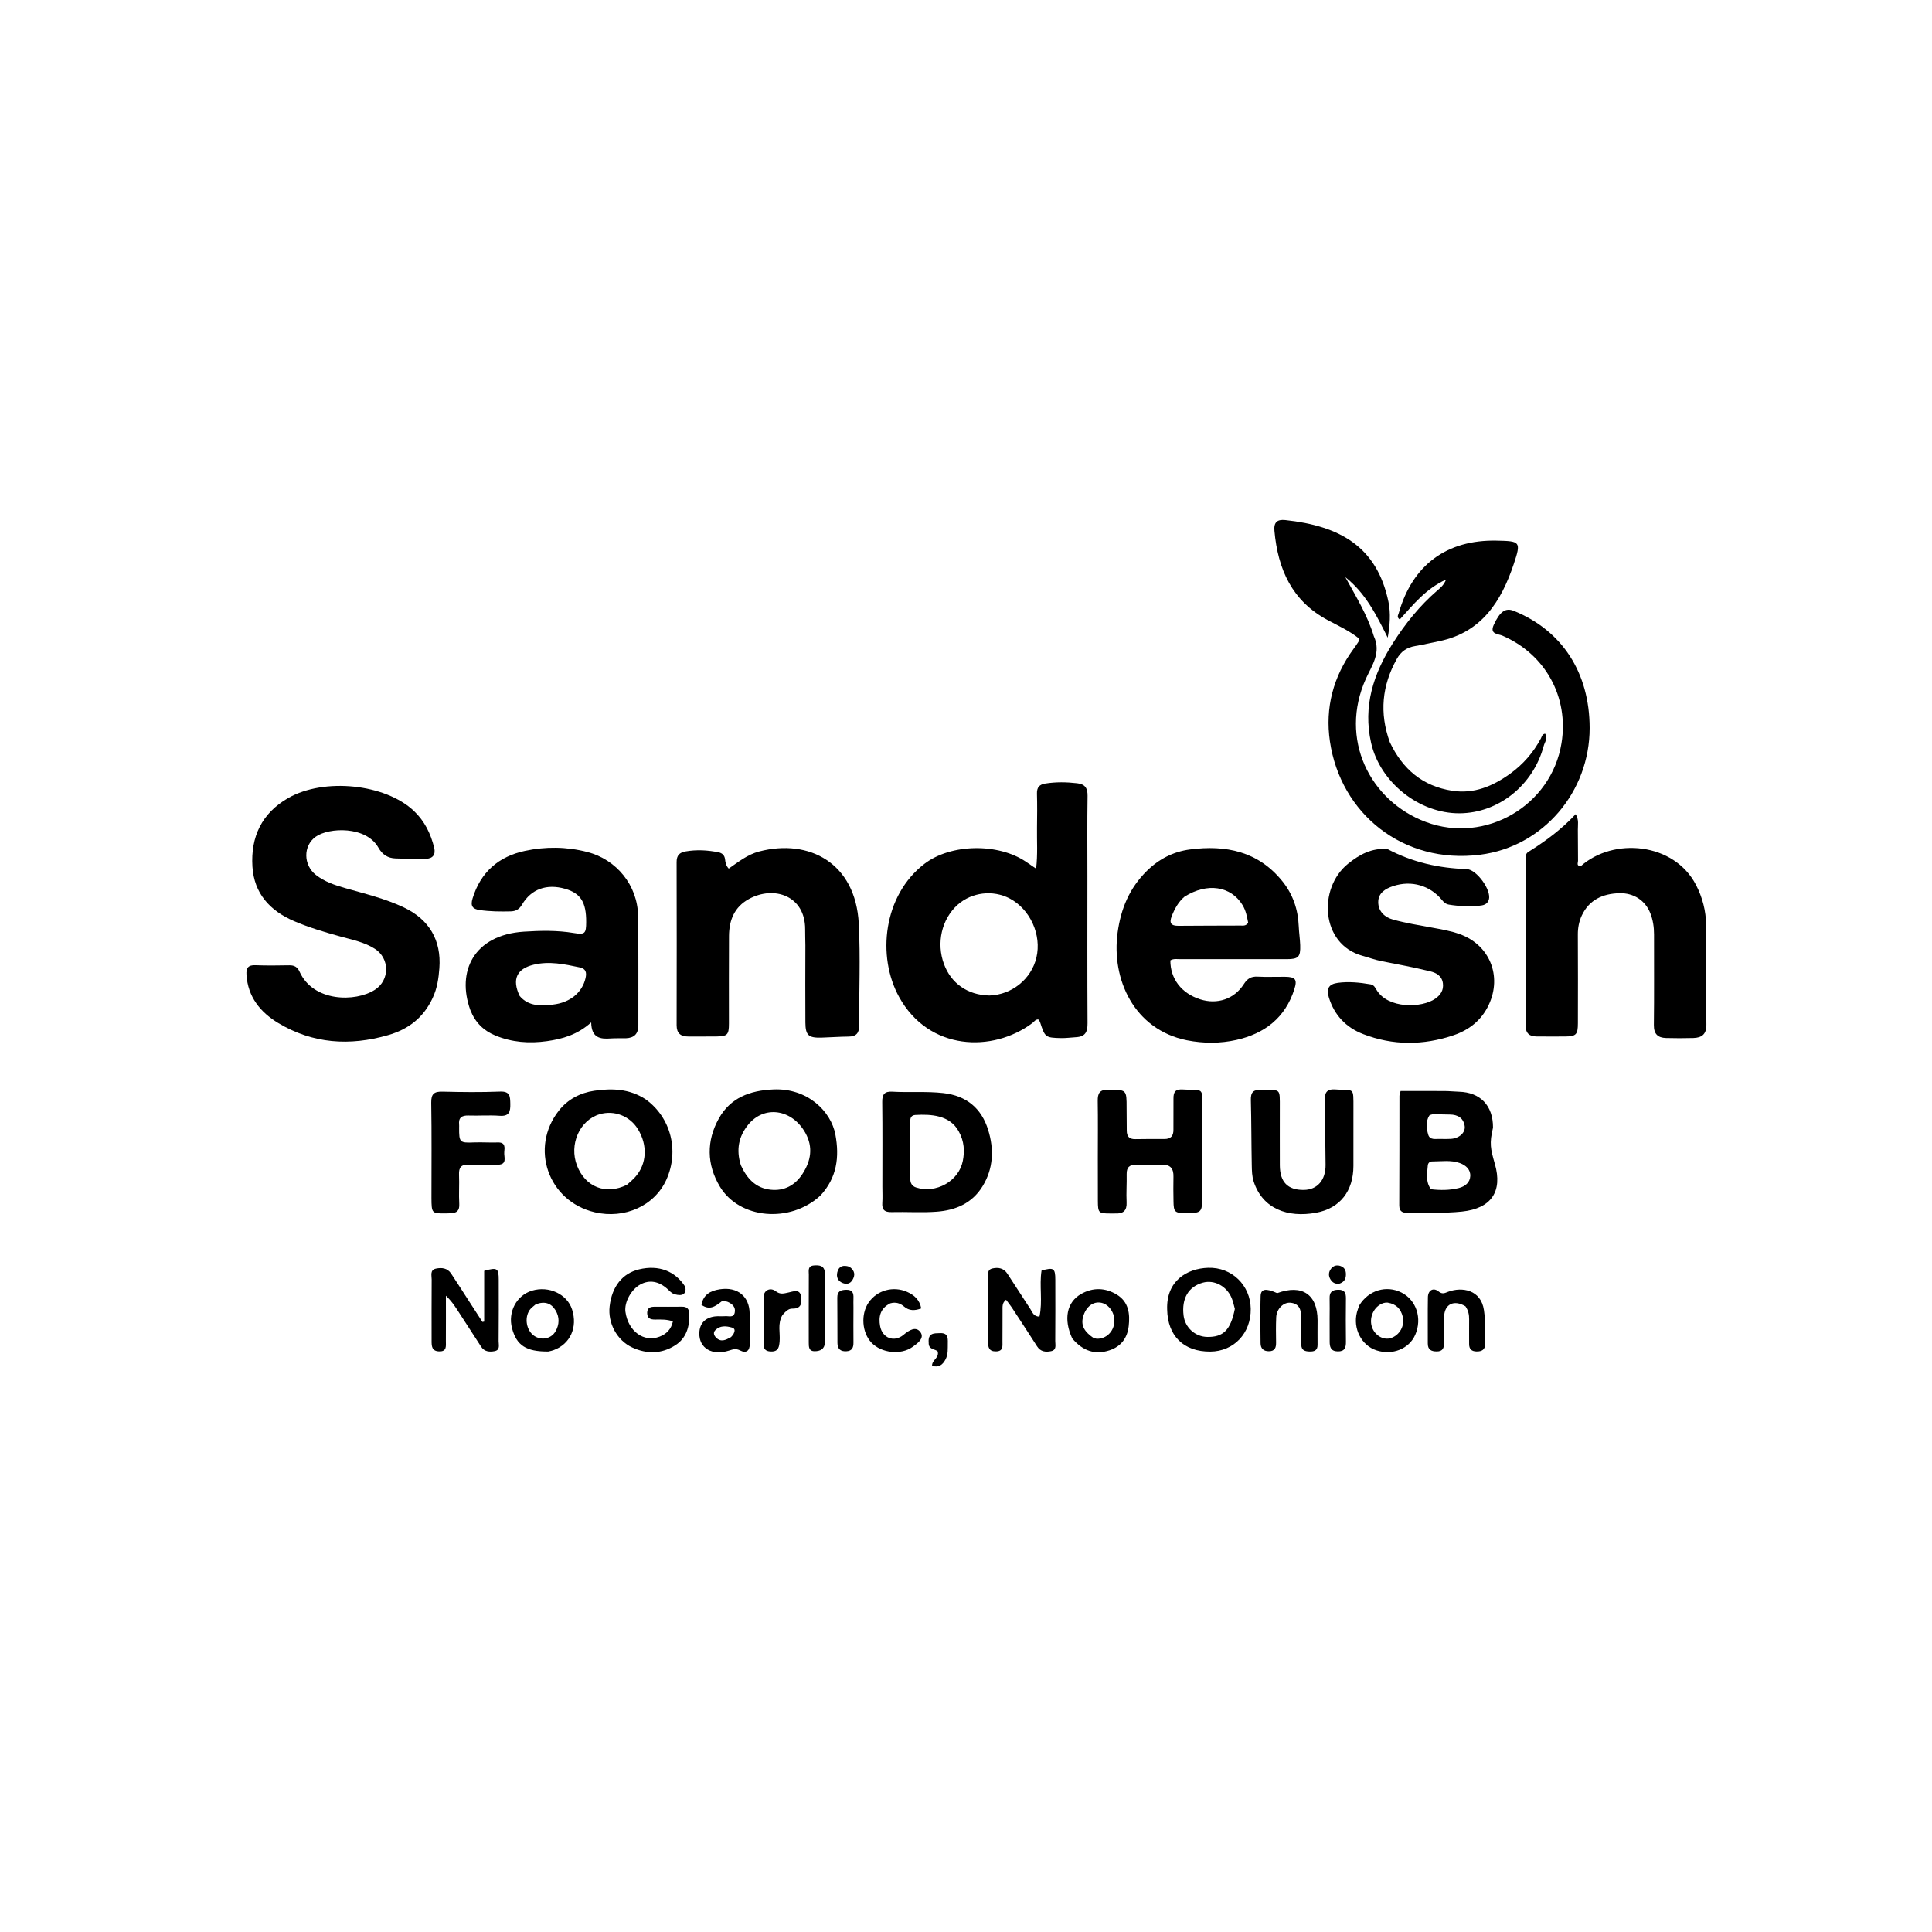 <svg version="1.1" id="Layer_1" xmlns="http://www.w3.org/2000/svg" xmlns:xlink="http://www.w3.org/1999/xlink" x="0px" y="0px"
	 width="100%" viewBox="0 0 1024 1024" enable-background="new 0 0 1024 1024" xml:space="preserve">
<path fill="#000000" opacity="1" stroke="none" 
	d="
M547.04,542.328 
	C526.209,557.894 492.367,557.111 476.547,528.422 
	C464.645,506.838 468.18,474.553 489.992,457.833 
	C503.928,447.151 529.046,446.746 543.792,456.758 
	C545.42,457.863 547.046,458.973 549.156,460.41 
	C550.068,452.828 549.527,445.728 549.633,438.657 
	C549.723,432.66 549.776,426.657 549.609,420.663 
	C549.517,417.375 550.819,415.803 554.043,415.289 
	C559.684,414.389 565.295,414.493 570.938,415.141 
	C574.96,415.603 576.494,417.611 576.429,421.798 
	C576.21,435.958 576.348,450.124 576.346,464.287 
	C576.344,490.281 576.256,516.276 576.416,542.269 
	C576.444,546.909 575.334,549.46 570.216,549.738 
	C567.581,549.881 564.929,550.275 562.272,550.21 
	C554.108,550.009 553.84,549.767 551.296,541.879 
	C551.105,541.289 550.637,540.789 550.361,540.347 
	C548.738,540.202 548.237,541.505 547.04,542.328 
M524.405,527.635 
	C536.285,527.267 546.601,518.952 549.312,507.559 
	C552.182,495.502 546.018,481.899 535.094,476.185 
	C526.239,471.552 515.046,472.903 507.624,479.501 
	C499.114,487.066 496.171,499.81 500.344,511.029 
	C504.122,521.185 512.834,527.425 524.405,527.635 
z"/>
<path fill="#000000" opacity="1" stroke="none" 
	d="
M229.296,528.984 
	C224.386,539.503 216.363,545.569 205.66,548.647 
	C185.347,554.489 165.786,553.221 147.507,542.236 
	C138.024,536.537 131.379,528.417 130.634,516.632 
	C130.409,513.072 131.51,511.429 135.365,511.583 
	C141.354,511.822 147.361,511.727 153.357,511.628 
	C156.017,511.584 157.657,512.537 158.785,515.032 
	C166.051,531.102 188.382,531.249 198.702,524.595 
	C206.674,519.455 206.634,507.972 198.658,502.879 
	C193.077,499.315 186.655,498.096 180.413,496.367 
	C172.082,494.06 163.79,491.628 155.827,488.203 
	C143.041,482.703 134.666,473.535 133.788,459.291 
	C132.821,443.608 138.725,430.991 152.791,422.958 
	C171.852,412.072 204.275,415.496 219.391,429.834 
	C225.034,435.187 228.259,441.8 230.104,449.209 
	C231.048,452.998 229.386,455.103 225.639,455.188 
	C220.316,455.31 214.982,455.177 209.658,454.99 
	C205.569,454.846 202.685,453.037 200.536,449.234 
	C194.044,437.74 174.339,438.487 167.314,443.5 
	C160.62,448.278 160.694,458.471 167.458,463.756 
	C172.014,467.316 177.345,469.124 182.824,470.687 
	C193.368,473.696 204.078,476.244 214.052,480.964 
	C227.469,487.312 233.982,498.378 232.877,513.138 
	C232.48,518.433 231.771,523.728 229.296,528.984 
z"/>
<path fill="#000000" opacity="1" stroke="none" 
	d="
M728.154,337.165 
	C732.22,345.927 727.115,352.753 724.008,359.613 
	C709.516,391.614 726.032,424.565 755.743,435.675 
	C787.29,447.47 822.237,427.072 827.624,393.919 
	C831.612,369.386 819.049,346.714 796.247,336.882 
	C794.073,335.944 789.411,336.243 791.713,331.204 
	C794.931,324.158 797.919,321.968 802.367,323.772 
	C828.011,334.174 842.514,356.583 842.541,385.845 
	C842.572,419.6 817.988,448.764 784.518,453.024 
	C743.669,458.225 710.522,431.224 704.89,392.972 
	C702.27,375.179 706.637,358.593 717.407,343.926 
	C718.293,342.719 719.151,341.489 719.955,340.227 
	C720.205,339.836 720.232,339.302 720.443,338.535 
	C715.414,334.444 709.484,331.737 703.821,328.722 
	C684.76,318.569 677.309,301.701 675.47,281.321 
	C675.066,276.834 676.946,275.195 681.216,275.648 
	C709.971,278.697 729.82,289.6 735.916,318.992 
	C737.193,325.147 736.676,331.489 735.521,337.975 
	C729.619,326.125 723.76,314.343 713.048,305.891 
	C718.546,315.974 724.662,325.719 728.154,337.165 
z"/>
<path fill="#000000" opacity="1" stroke="none" 
	d="
M629.073,551.364 
	C601.103,545.712 588.954,519.055 592.367,494.224 
	C594.115,481.51 598.677,470.656 607.863,461.599 
	C614.308,455.243 621.953,451.378 630.698,450.233 
	C649.698,447.746 666.887,451.196 679.686,467.08 
	C685.322,474.076 688.007,482.112 688.368,491.029 
	C688.502,494.352 689.031,497.659 689.138,500.981 
	C689.338,507.198 688.177,508.373 682.097,508.376 
	C663.265,508.386 644.433,508.358 625.601,508.375 
	C623.815,508.376 621.941,508.007 620.318,509.036 
	C620.266,518.778 626.22,526.496 636.12,529.658 
	C645.12,532.532 654.158,529.573 659.261,521.596 
	C661.116,518.695 663.099,517.458 666.515,517.639 
	C671.334,517.895 676.178,517.659 681.01,517.708 
	C686.579,517.763 687.696,519.068 686.031,524.3 
	C681.218,539.419 670.275,547.851 655.271,551.19 
	C646.79,553.077 638.107,553.129 629.073,551.364 
M627.81,475.268 
	C624.555,478.041 622.615,481.635 621.055,485.558 
	C619.537,489.378 620.768,490.739 624.69,490.7 
	C635.653,490.589 646.617,490.633 657.58,490.57 
	C658.85,490.563 660.297,490.905 661.557,489.105 
	C660.974,486.103 660.427,482.752 658.561,479.694 
	C652.451,469.683 639.95,467.633 627.81,475.268 
z"/>
<path fill="#000000" opacity="1" stroke="none" 
	d="
M249.302,535.371 
	C241.854,514.896 251.173,495.524 277.656,493.802 
	C286.4,493.234 295.265,493.039 304.066,494.512 
	C310.109,495.524 310.66,494.76 310.689,488.693 
	C310.738,478.182 307.736,473.449 299.522,471.089 
	C289.813,468.298 281.542,471.194 276.694,479.45 
	C275.221,481.958 273.395,482.987 270.689,483.052 
	C265.188,483.184 259.701,483.136 254.236,482.351 
	C250.431,481.804 249.262,480.178 250.475,476.201 
	C254.74,462.23 264.278,453.987 278.161,451.001 
	C289.133,448.641 300.284,448.739 311.284,451.575 
	C326.78,455.571 337.946,469.239 338.191,485.4 
	C338.483,504.725 338.272,524.058 338.338,543.387 
	C338.353,547.955 336.105,550.155 331.676,550.292 
	C329.012,550.375 326.332,550.189 323.681,550.396 
	C318.131,550.83 313.463,550.124 313.347,541.882 
	C306.049,548.432 298.167,550.663 289.897,551.828 
	C280.504,553.151 271.305,552.472 262.471,548.81 
	C256.345,546.271 251.902,541.976 249.302,535.371 
M275.453,527.917 
	C280.241,533.497 286.719,533.146 292.997,532.453 
	C302.307,531.424 308.655,525.923 310.356,518.378 
	C311.005,515.502 310.553,513.43 307.334,512.754 
	C299.206,511.048 291.125,509.271 282.729,511.337 
	C273.959,513.494 271.187,518.998 275.453,527.917 
z"/>
<path fill="#000000" opacity="1" stroke="none" 
	d="
M837.905,459.033 
	C855.079,443.757 887.268,446.443 898.933,469.078 
	C902.357,475.723 904.175,482.777 904.262,490.136 
	C904.472,507.789 904.213,525.447 904.415,543.1 
	C904.474,548.201 901.954,550.031 897.509,550.161 
	C892.683,550.302 887.847,550.298 883.021,550.162 
	C878.672,550.039 876.519,548.031 876.579,543.259 
	C876.778,527.272 876.632,511.281 876.665,495.292 
	C876.673,491.424 876.121,487.648 874.718,484.078 
	C872.04,477.264 865.879,473.203 858.251,473.419 
	C849.533,473.666 842.324,476.871 838.397,485.2 
	C836.909,488.355 836.265,491.773 836.287,495.365 
	C836.383,511.021 836.34,526.678 836.312,542.334 
	C836.301,548.391 835.392,549.307 829.401,549.362 
	C824.405,549.407 819.408,549.37 814.412,549.347 
	C810.603,549.329 808.615,547.673 808.625,543.582 
	C808.692,514.268 808.662,484.954 808.682,455.64 
	C808.683,454.172 808.454,452.533 809.984,451.574 
	C818.99,445.93 827.539,439.693 835.131,431.537 
	C836.973,434.58 836.245,437.268 836.295,439.792 
	C836.405,445.286 836.275,450.785 836.384,456.279 
	C836.404,457.281 835.346,459.066 837.905,459.033 
z"/>
<path fill="#000000" opacity="1" stroke="none" 
	d="
M426.868,501.012 
	C426.824,497.851 426.737,495.186 426.745,492.522 
	C426.796,474.791 410.305,469.19 396.967,476.482 
	C389.214,480.72 386.445,487.743 386.384,496.055 
	C386.27,511.546 386.367,527.038 386.345,542.529 
	C386.337,548.42 385.548,549.257 379.806,549.346 
	C374.81,549.424 369.812,549.348 364.815,549.371 
	C360.787,549.389 358.621,547.683 358.628,543.392 
	C358.678,514.574 358.7,485.756 358.619,456.939 
	C358.608,453.401 360.096,451.839 363.43,451.263 
	C369.264,450.255 375.02,450.586 380.775,451.732 
	C382.81,452.137 384.033,453.36 384.287,455.407 
	C384.493,457.07 384.692,458.698 386.239,460.382 
	C391.298,456.881 396.169,452.928 402.412,451.297 
	C428.776,444.406 453.51,457.352 455.169,489.587 
	C456.092,507.53 455.29,525.559 455.378,543.549 
	C455.397,547.511 453.846,549.375 449.799,549.407 
	C444.975,549.445 440.155,549.832 435.33,549.961 
	C428.555,550.142 426.93,548.738 426.874,541.987 
	C426.761,528.495 426.858,515.002 426.868,501.012 
z"/>
<path fill="#000000" opacity="1" stroke="none" 
	d="
M735.346,449.995 
	C748.737,457.11 762.73,460.157 777.374,460.639 
	C782.657,460.812 790.672,471.938 789.112,476.89 
	C788.303,479.458 786.013,479.917 783.925,480.069 
	C778.607,480.458 773.279,480.381 767.983,479.474 
	C766.358,479.196 765.361,478.354 764.367,477.126 
	C758.064,469.344 748.094,466.426 738.405,469.659 
	C734.312,471.025 730.465,473.247 730.494,478.197 
	C730.523,483.161 734.046,486.227 738.375,487.413 
	C745.07,489.248 751.967,490.372 758.811,491.623 
	C763.869,492.548 768.922,493.381 773.789,495.147 
	C789.546,500.865 796.218,517.279 789.087,532.537 
	C785.223,540.804 778.615,545.937 770.327,548.728 
	C754.377,554.099 738.292,554.21 722.473,548.079 
	C713.432,544.576 707.247,538.09 704.338,528.71 
	C702.89,524.042 704.232,521.584 709.056,520.928 
	C714.865,520.138 720.679,520.738 726.451,521.724 
	C728.226,522.028 728.874,523.437 729.607,524.665 
	C735.645,534.774 753.645,534.338 760.78,529.278 
	C763.526,527.331 765.202,524.86 764.774,521.246 
	C764.289,517.149 761.124,515.571 757.977,514.804 
	C749.445,512.725 740.798,511.106 732.175,509.415 
	C728.734,508.741 725.474,507.505 722.12,506.587 
	C699.918,500.507 698.458,470.714 714.52,457.779 
	C720.422,453.026 726.934,449.371 735.346,449.995 
z"/>
<path fill="#000000" opacity="1" stroke="none" 
	d="
M736.621,393.344 
	C743.436,407.742 754.085,416.696 769.689,419.117 
	C781.305,420.919 791.245,416.679 800.417,410.075 
	C807.289,405.126 812.695,398.875 816.697,391.397 
	C817.199,390.458 817.347,389.104 818.945,388.86 
	C820.545,391.228 818.737,393.344 818.197,395.358 
	C812.579,416.316 794.178,430.955 773.568,431.07 
	C752.155,431.189 731.428,414.648 726.704,393.686 
	C722.351,374.37 727.919,357.212 738.139,341.071 
	C744.77,330.6 752.466,321.03 761.885,312.897 
	C763.477,311.522 765.224,310.183 766.459,307.154 
	C755.662,312.072 748.991,320.543 741.906,328.335 
	C740.148,327.107 741.064,326.022 741.359,324.984 
	C748.618,299.426 766.812,285.971 793.334,286.544 
	C805.798,286.813 806.303,287.023 802.319,298.948 
	C795.708,318.734 785.276,335.236 762.773,339.848 
	C758.547,340.714 754.34,341.695 750.089,342.414 
	C745.688,343.158 742.568,345.244 740.325,349.267 
	C732.491,363.318 731.032,377.824 736.621,393.344 
z"/>
<path fill="#000000" opacity="1" stroke="none" 
	d="
M791.322,597.699 
	C789.33,606.108 789.991,608.815 792.335,617.005 
	C796.434,631.322 790.595,640.522 774.849,642.162 
	C765.448,643.142 755.897,642.679 746.413,642.863 
	C743.622,642.917 741.613,642.368 741.633,638.789 
	C741.74,619.477 741.702,600.164 741.732,580.852 
	C741.733,580.373 741.948,579.894 742.343,578.252 
	C749.991,578.252 757.906,578.222 765.821,578.27 
	C768.311,578.285 770.797,578.566 773.288,578.632 
	C784.57,578.93 791.405,585.969 791.322,597.699 
M758.398,630.31 
	C763.357,630.904 768.281,630.904 773.175,629.687 
	C776.591,628.839 779.096,626.744 779.275,623.352 
	C779.456,619.922 776.992,617.622 773.788,616.461 
	C768.975,614.719 763.969,615.583 759.036,615.579 
	C757.701,615.578 756.837,616.522 756.753,617.789 
	C756.484,621.854 755.392,626.004 758.398,630.31 
M759.319,590.593 
	C758.704,590.824 757.788,590.875 757.522,591.316 
	C755.592,594.526 756.04,598.08 756.97,601.344 
	C757.861,604.471 761,603.548 763.382,603.657 
	C765.199,603.74 767.026,603.706 768.844,603.632 
	C773.271,603.452 776.866,600.349 776.303,596.786 
	C775.631,592.537 772.637,590.771 768.467,590.733 
	C765.659,590.708 762.852,590.585 759.319,590.593 
z"/>
<path fill="#000000" opacity="1" stroke="none" 
	d="
M342.206,582.652 
	C355.61,592.301 360.072,609.958 353.217,625.202 
	C346.986,639.06 331.1,646.28 315.141,642.507 
	C290.55,636.693 280.609,608.441 296.228,588.624 
	C300.992,582.578 307.594,579.205 314.951,578.12 
	C324.241,576.749 333.567,576.989 342.206,582.652 
M332.3,627.962 
	C333.76,626.602 335.334,625.346 336.66,623.866 
	C342.864,616.943 343.378,607.003 338.062,598.4 
	C333.8,591.503 325.555,588.297 317.878,590.553 
	C307.202,593.69 301.488,606.641 305.845,617.827 
	C310.243,629.117 321.074,633.547 332.3,627.962 
z"/>
<path fill="#000000" opacity="1" stroke="none" 
	d="
M434.759,633.749 
	C418.697,648.507 391.88,646.116 381.553,628.92 
	C374.503,617.181 374.39,604.628 381.023,592.787 
	C387.152,581.848 397.356,577.98 409.881,577.421 
	C427.987,576.612 440.478,589.006 442.781,601.383 
	C444.974,613.169 443.638,624.253 434.759,633.749 
M392.676,617.608 
	C395.81,624.501 400.461,629.722 408.421,630.57 
	C415.696,631.345 421.392,628.246 425.337,622.183 
	C429.803,615.321 431.066,608.07 426.921,600.564 
	C419.867,587.787 405.004,585.602 396.47,596.227 
	C391.612,602.275 390.024,609.247 392.676,617.608 
z"/>
<path fill="#000000" opacity="1" stroke="none" 
	d="
M581.862,614 
	C581.865,603.512 581.983,593.522 581.814,583.537 
	C581.744,579.435 582.854,577.487 587.432,577.537 
	C597.142,577.645 597.132,577.435 597.125,587.239 
	C597.122,591.234 597.217,595.229 597.208,599.224 
	C597.2,602.281 598.49,603.836 601.714,603.767 
	C606.873,603.655 612.034,603.697 617.194,603.702 
	C620.522,603.706 621.987,602.093 621.942,598.758 
	C621.868,593.267 622.039,587.772 621.965,582.28 
	C621.918,578.805 622.956,577.171 626.911,577.435 
	C638.076,578.18 637.263,575.587 637.249,588.051 
	C637.23,604.198 637.211,620.345 637.125,636.492 
	C637.094,642.408 636.23,643.014 628.799,642.992 
	C622.632,642.974 622.053,642.464 621.977,636.683 
	C621.92,632.355 621.836,628.024 621.955,623.7 
	C622.074,619.358 620.333,617.166 615.786,617.314 
	C611.297,617.461 606.796,617.427 602.304,617.316 
	C598.786,617.23 597.074,618.598 597.154,622.294 
	C597.262,627.285 596.879,632.292 597.12,637.271 
	C597.334,641.696 595.325,643.326 591.227,643.166 
	C590.396,643.134 589.563,643.172 588.73,643.174 
	C582.247,643.189 581.929,642.91 581.891,636.474 
	C581.847,629.149 581.868,621.825 581.862,614 
z"/>
<path fill="#000000" opacity="1" stroke="none" 
	d="
M467.677,628.991 
	C467.676,613.676 467.787,598.858 467.602,584.044 
	C467.552,579.958 468.835,578.371 473.014,578.612 
	C481.969,579.128 490.933,578.336 499.925,579.344 
	C512.339,580.735 520.219,587.461 523.757,598.917 
	C526.888,609.053 526.581,619.286 520.78,628.743 
	C515.217,637.812 506.447,641.476 496.46,642.22 
	C488.512,642.812 480.484,642.234 472.498,642.438 
	C468.78,642.533 467.372,641.116 467.641,637.478 
	C467.836,634.829 467.677,632.153 467.677,628.991 
M508.089,599.548 
	C503.349,590.963 493.289,590.499 485.204,590.956 
	C483.05,591.078 482.438,592.385 482.441,594.312 
	C482.458,604.464 482.418,614.617 482.465,624.77 
	C482.474,626.886 483.229,628.631 485.529,629.382 
	C496.017,632.807 508.213,626.086 510.319,615.269 
	C511.304,610.211 511.139,604.966 508.089,599.548 
z"/>
<path fill="#000000" opacity="1" stroke="none" 
	d="
M717.346,592.007 
	C717.345,601.002 717.355,609.499 717.34,617.996 
	C717.317,631.227 710.306,640.496 697.381,642.81 
	C682.566,645.462 669.322,640.809 664.521,626.382 
	C663.543,623.444 663.521,620.465 663.46,617.5 
	C663.225,606.016 663.291,594.524 662.979,583.042 
	C662.867,578.901 664.313,577.464 668.461,577.589 
	C679.059,577.909 678.316,576.332 678.332,587.647 
	C678.346,597.644 678.292,607.64 678.341,617.636 
	C678.385,626.542 682.533,630.76 691.022,630.683 
	C698.194,630.617 702.666,625.482 702.577,617.392 
	C702.452,606.082 702.35,594.771 702.168,583.462 
	C702.103,579.416 702.814,577.013 708.004,577.433 
	C717.892,578.233 717.331,575.693 717.351,587.51 
	C717.353,588.843 717.348,590.175 717.346,592.007 
z"/>
<path fill="#000000" opacity="1" stroke="none" 
	d="
M228.684,634.914 
	C228.68,617.77 228.848,601.11 228.566,584.457 
	C228.486,579.705 230.131,578.477 234.58,578.589 
	C244.734,578.846 254.911,578.96 265.056,578.558 
	C270.453,578.345 270.389,581.252 270.475,585.067 
	C270.568,589.173 269.933,591.769 264.824,591.393 
	C259.357,590.99 253.833,591.437 248.342,591.254 
	C244.751,591.134 242.939,592.368 243.348,596.13 
	C243.401,596.624 243.354,597.129 243.352,597.629 
	C243.325,605.613 243.597,605.801 251.38,605.511 
	C255.532,605.356 259.701,605.673 263.854,605.53 
	C267.917,605.391 267.521,608.215 267.27,610.611 
	C267.003,613.167 269.074,617.211 263.928,617.319 
	C258.767,617.428 253.593,617.548 248.44,617.308 
	C244.44,617.122 243.132,618.755 243.297,622.595 
	C243.518,627.749 243.12,632.933 243.421,638.079 
	C243.627,641.603 242.151,642.944 238.941,643.056 
	C238.108,643.085 237.276,643.112 236.444,643.123 
	C228.83,643.222 228.738,643.13 228.684,634.914 
z"/>
<path fill="#000000" opacity="1" stroke="none" 
	d="
M523.686,681.09 
	C523.688,679.772 523.612,678.93 523.706,678.108 
	C523.952,675.955 522.767,673.046 526.053,672.307 
	C529.147,671.611 532.032,672.167 533.948,675.122 
	C538.023,681.406 542.084,687.699 546.197,693.958 
	C547.239,695.542 547.752,697.77 550.925,697.846 
	C552.718,689.785 550.768,681.46 552.043,673.429 
	C558.474,671.627 559.322,672.185 559.336,678.308 
	C559.362,689.131 559.385,699.956 559.301,710.779 
	C559.286,712.766 560.184,715.481 557.123,716.14 
	C554.239,716.76 551.508,716.47 549.657,713.58 
	C545.26,706.712 540.796,699.887 536.323,693.069 
	C535.426,691.701 534.369,690.438 533.228,688.916 
	C531.102,690.522 531.375,692.561 531.363,694.45 
	C531.326,699.945 531.385,705.441 531.326,710.935 
	C531.3,713.347 531.894,716.179 527.94,716.267 
	C524.138,716.351 523.659,714.05 523.673,711.05 
	C523.721,701.225 523.687,691.4 523.686,681.09 
z"/>
<path fill="#000000" opacity="1" stroke="none" 
	d="
M363.267,682.141 
	C363.838,685.925 361.733,687.165 357.602,685.997 
	C355.892,685.514 354.869,684.167 353.632,683.079 
	C349.036,679.034 344.182,678.243 339.461,680.773 
	C334.537,683.412 330.791,690.261 331.503,695.327 
	C332.945,705.594 341.236,711.666 349.568,708.469 
	C353.153,707.093 355.707,704.666 356.654,700.364 
	C353.493,699.238 350.372,699.357 347.288,699.398 
	C344.793,699.431 343.021,698.821 343.018,695.878 
	C343.015,693.138 344.733,692.601 346.979,692.607 
	C351.805,692.619 356.631,692.643 361.456,692.583 
	C364.173,692.55 365.295,693.772 365.36,696.493 
	C365.519,703.222 363.766,709.26 357.944,713.001 
	C350.717,717.644 342.848,717.774 335.08,714.179 
	C327.014,710.447 322.09,701.278 323.114,692.415 
	C324.332,681.872 329.901,674.89 338.772,672.781 
	C349.068,670.334 357.878,673.595 363.267,682.141 
z"/>
<path fill="#000000" opacity="1" stroke="none" 
	d="
M618.618,694.001 
	C618.107,678.864 629.14,672.318 640.319,671.966 
	C652.998,671.568 662.746,681.325 662.917,693.669 
	C663.097,706.626 653.994,716.276 641.5,716.372 
	C627.502,716.48 618.846,708.194 618.618,694.001 
M654.493,693.73 
	C653.947,691.823 653.579,689.841 652.821,688.021 
	C650.175,681.666 643.581,678.187 637.57,679.834 
	C629.881,681.94 626.195,688.232 627.33,697.315 
	C628.123,703.657 633.445,708.473 639.799,708.601 
	C648.332,708.771 652.24,705.037 654.493,693.73 
z"/>
<path fill="#000000" opacity="1" stroke="none" 
	d="
M248.506,689.541 
	C251.033,693.449 253.366,697.05 255.699,700.651 
	C256.009,700.595 256.319,700.538 256.629,700.482 
	C256.629,691.447 256.629,682.413 256.629,673.574 
	C263.604,671.659 264.329,672.153 264.339,678.41 
	C264.356,689.224 264.386,700.038 264.283,710.85 
	C264.264,712.797 265.254,715.558 262.099,716.148 
	C259.406,716.651 256.732,716.437 255.005,713.773 
	C251.295,708.052 247.616,702.31 243.883,696.604 
	C241.813,693.438 239.908,690.137 236.341,686.772 
	C236.341,695.31 236.373,703.039 236.323,710.769 
	C236.307,713.331 236.981,716.445 232.661,716.26 
	C228.799,716.094 228.757,713.416 228.758,710.623 
	C228.764,699.81 228.709,688.996 228.796,678.183 
	C228.813,676.045 227.779,673.09 231.085,672.395 
	C234.106,671.759 237.147,672.081 239.086,675.002 
	C242.213,679.712 245.242,684.487 248.506,689.541 
z"/>
<path fill="#000000" opacity="1" stroke="none" 
	d="
M290.596,716.334 
	C278.847,716.424 273.789,713.086 271.381,703.972 
	C269.105,695.357 273.767,686.587 281.948,684.096 
	C290.894,681.371 300.618,685.932 303.218,694.072 
	C306.247,703.554 302.233,712.381 293.417,715.598 
	C292.641,715.882 291.831,716.072 290.596,716.334 
M283.947,691.333 
	C282.859,692.325 281.538,693.157 280.726,694.339 
	C277.802,698.601 279.042,705.243 283.129,708.035 
	C286.864,710.586 292.047,709.675 294.364,705.76 
	C296.528,702.106 296.651,698.116 294.415,694.453 
	C292.181,690.792 288.804,689.506 283.947,691.333 
z"/>
<path fill="#000000" opacity="1" stroke="none" 
	d="
M568.306,709.397 
	C563.594,699.208 565.367,690.162 573.042,685.825 
	C579.277,682.301 585.826,682.461 591.946,686.193 
	C598.223,690.021 598.979,696.361 598.235,702.857 
	C597.524,709.072 594.284,713.636 588.047,715.697 
	C580.564,718.17 574.053,716.213 568.306,709.397 
M579.544,709.129 
	C580.187,709.281 580.829,709.557 581.474,709.567 
	C586.272,709.638 590.179,705.902 590.616,700.885 
	C591.032,696.11 587.946,691.431 583.786,690.528 
	C579.493,689.595 575.621,692.493 574.084,697.832 
	C572.653,702.799 575.114,706.084 579.544,709.129 
z"/>
<path fill="#000000" opacity="1" stroke="none" 
	d="
M720.474,691.851 
	C725.341,683.83 734.859,681.07 742.787,685.074 
	C750.701,689.071 753.879,698.741 750.134,707.424 
	C746.903,714.917 737.98,718.493 729.49,715.698 
	C721.56,713.088 716.98,704.113 719.215,695.514 
	C719.506,694.393 719.936,693.308 720.474,691.851 
M735.447,690.422 
	C733.898,690.307 732.524,690.793 731.237,691.617 
	C727.174,694.218 725.505,699.883 727.522,704.258 
	C729.35,708.222 733.559,710.382 737.182,709.215 
	C741.835,707.716 744.711,702.655 743.442,697.72 
	C742.48,693.975 740.268,691.215 735.447,690.422 
z"/>
<path fill="#000000" opacity="1" stroke="none" 
	d="
M676.939,685.403 
	C690.191,680.536 698.3,686.106 698.342,699.79 
	C698.355,704.113 698.262,708.438 698.332,712.76 
	C698.38,715.745 696.646,716.376 694.16,716.328 
	C691.767,716.281 689.767,715.752 689.724,712.842 
	C689.654,708.02 689.633,703.197 689.66,698.375 
	C689.682,694.345 688.76,690.955 684.014,690.491 
	C680.259,690.124 676.634,693.731 676.421,698.142 
	C676.206,702.623 676.284,707.121 676.344,711.609 
	C676.381,714.308 675.7,716.167 672.535,716.186 
	C669.609,716.204 668.152,714.651 668.12,711.934 
	C668.023,703.621 667.893,695.302 668.145,686.996 
	C668.264,683.074 670.859,682.687 676.939,685.403 
z"/>
<path fill="#000000" opacity="1" stroke="none" 
	d="
M776.733,692.377 
	C770.627,688.727 765.686,691.185 765.403,697.751 
	C765.202,702.404 765.289,707.072 765.353,711.731 
	C765.39,714.426 764.739,716.281 761.545,716.29 
	C758.596,716.299 756.74,715.386 756.76,712.044 
	C756.809,703.888 756.667,695.73 756.814,687.576 
	C756.88,683.914 759.633,682.254 762.413,684.466 
	C764.543,686.161 765.662,685.377 767.604,684.66 
	C774.874,681.977 784.934,683.531 786.524,694.433 
	C787.399,700.434 787.061,706.377 787.134,712.35 
	C787.17,715.385 785.352,716.357 782.592,716.302 
	C779.919,716.25 778.64,715.001 778.663,712.303 
	C778.699,707.976 778.603,703.647 778.671,699.32 
	C778.708,696.922 778.3,694.694 776.733,692.377 
z"/>
<path fill="#000000" opacity="1" stroke="none" 
	d="
M382.506,689.766 
	C379.159,692.409 376.106,694.684 371.77,691.58 
	C372.839,686.138 376.466,684.143 381.509,683.359 
	C390.824,681.911 397.275,687.051 397.34,696.317 
	C397.377,701.64 397.233,706.965 397.371,712.284 
	C397.473,716.181 395.236,717.309 392.398,715.814 
	C390.059,714.582 388.493,715.162 386.407,715.827 
	C377.41,718.696 370.502,714.594 370.657,706.637 
	C370.755,701.589 373.611,698.421 378.89,697.739 
	C380.692,697.507 382.554,697.773 384.37,697.608 
	C386.188,697.443 388.757,698.615 389.406,695.803 
	C390.083,692.877 388.17,691.128 385.727,690.042 
	C384.873,689.662 383.809,689.754 382.506,689.766 
M388.665,707.28 
	C389.356,705.873 390.029,704.229 387.954,703.637 
	C384.895,702.764 381.681,702.444 379.148,705.003 
	C377.88,706.285 378.366,707.773 379.536,708.956 
	C382.095,711.545 384.658,710.212 387.177,708.856 
	C387.597,708.631 387.902,708.194 388.665,707.28 
z"/>
<path fill="#000000" opacity="1" stroke="none" 
	d="
M471.858,690.804 
	C466.503,693.481 465.575,697.882 466.467,702.817 
	C467.632,709.261 473.942,711.661 478.906,707.479 
	C481.839,705.007 485.483,702.74 487.875,706.112 
	C490.161,709.337 486.22,712.086 483.592,713.95 
	C477.425,718.323 467.139,717.121 461.953,711.706 
	C456.85,706.378 456.125,696.615 460.37,690.399 
	C464.816,683.887 473.426,681.46 480.815,684.753 
	C484.565,686.424 487.432,688.943 488.278,693.505 
	C484.773,694.769 481.901,694.839 479.163,692.501 
	C477.189,690.816 474.873,689.956 471.858,690.804 
z"/>
<path fill="#000000" opacity="1" stroke="none" 
	d="
M437.286,675.282 
	C437.304,686.737 437.306,697.718 437.303,708.699 
	C437.303,709.697 437.31,710.698 437.239,711.692 
	C436.994,715.102 434.694,716.184 431.754,716.173 
	C428.628,716.161 428.662,713.768 428.661,711.536 
	C428.658,699.557 428.627,687.577 428.691,675.598 
	C428.702,673.605 427.983,670.997 431.369,670.727 
	C434.471,670.48 437.168,670.747 437.286,675.282 
z"/>
<path fill="#000000" opacity="1" stroke="none" 
	d="
M414.729,696.981 
	C411.972,701.643 413.618,706.394 413.217,710.951 
	C412.967,713.796 412.646,716.325 408.901,716.323 
	C406.363,716.322 404.715,715.488 404.718,712.647 
	C404.727,704.183 404.62,695.716 404.766,687.254 
	C404.823,683.923 408.24,682.16 411.122,684.366 
	C413.605,686.266 415.434,685.58 417.907,685.065 
	C420.193,684.589 423.828,683.018 424.508,686.827 
	C425.025,689.728 425.28,693.775 419.929,693.605 
	C417.912,693.541 416.338,695.165 414.729,696.981 
z"/>
<path fill="#000000" opacity="1" stroke="none" 
	d="
M704.73,699.001 
	C704.735,695.017 704.819,691.528 704.724,688.045 
	C704.638,684.854 706.089,683.669 709.228,683.604 
	C712.684,683.533 713.408,685.271 713.371,688.238 
	C713.276,695.874 713.281,703.513 713.372,711.149 
	C713.409,714.241 712.741,716.336 709.041,716.268 
	C705.344,716.2 704.728,713.931 704.752,710.955 
	C704.783,707.136 704.742,703.318 704.73,699.001 
z"/>
<path fill="#000000" opacity="1" stroke="none" 
	d="
M452.348,693.04 
	C452.341,699.532 452.28,705.53 452.35,711.526 
	C452.382,714.24 451.657,716.04 448.554,716.202 
	C445.36,716.369 443.884,714.83 443.864,711.794 
	C443.811,703.798 443.869,695.802 443.782,687.807 
	C443.745,684.414 445.589,683.675 448.545,683.624 
	C451.832,683.567 452.47,685.349 452.35,688.047 
	C452.283,689.543 452.344,691.045 452.348,693.04 
z"/>
<path fill="#000000" opacity="1" stroke="none" 
	d="
M492.222,711.632 
	C491.785,706.407 495.026,706.677 498.346,706.586 
	C502.334,706.477 502.425,708.927 502.358,711.787 
	C502.289,714.75 502.626,717.748 501.149,720.515 
	C499.613,723.396 497.549,725.034 494.007,723.885 
	C493.926,720.771 497.898,719.8 496.992,716.308 
	C495.815,714.889 492.058,715.532 492.222,711.632 
z"/>
<path fill="#000000" opacity="1" stroke="none" 
	d="
M709.836,680.401 
	C707.605,680.65 706.246,679.742 705.288,678.288 
	C703.954,676.265 704.103,674.145 705.601,672.306 
	C706.866,670.753 708.678,670.346 710.561,671.035 
	C712.994,671.925 713.547,673.923 713.324,676.271 
	C713.134,678.277 712.124,679.658 709.836,680.401 
z"/>
<path fill="#000000" opacity="1" stroke="none" 
	d="
M450.207,671.41 
	C453.205,673.523 453.364,675.953 451.76,678.528 
	C450.545,680.478 448.625,680.867 446.552,679.994 
	C444.025,678.929 443.194,676.805 443.791,674.318 
	C444.564,671.104 446.849,670.307 450.207,671.41 
z"/>
</svg>